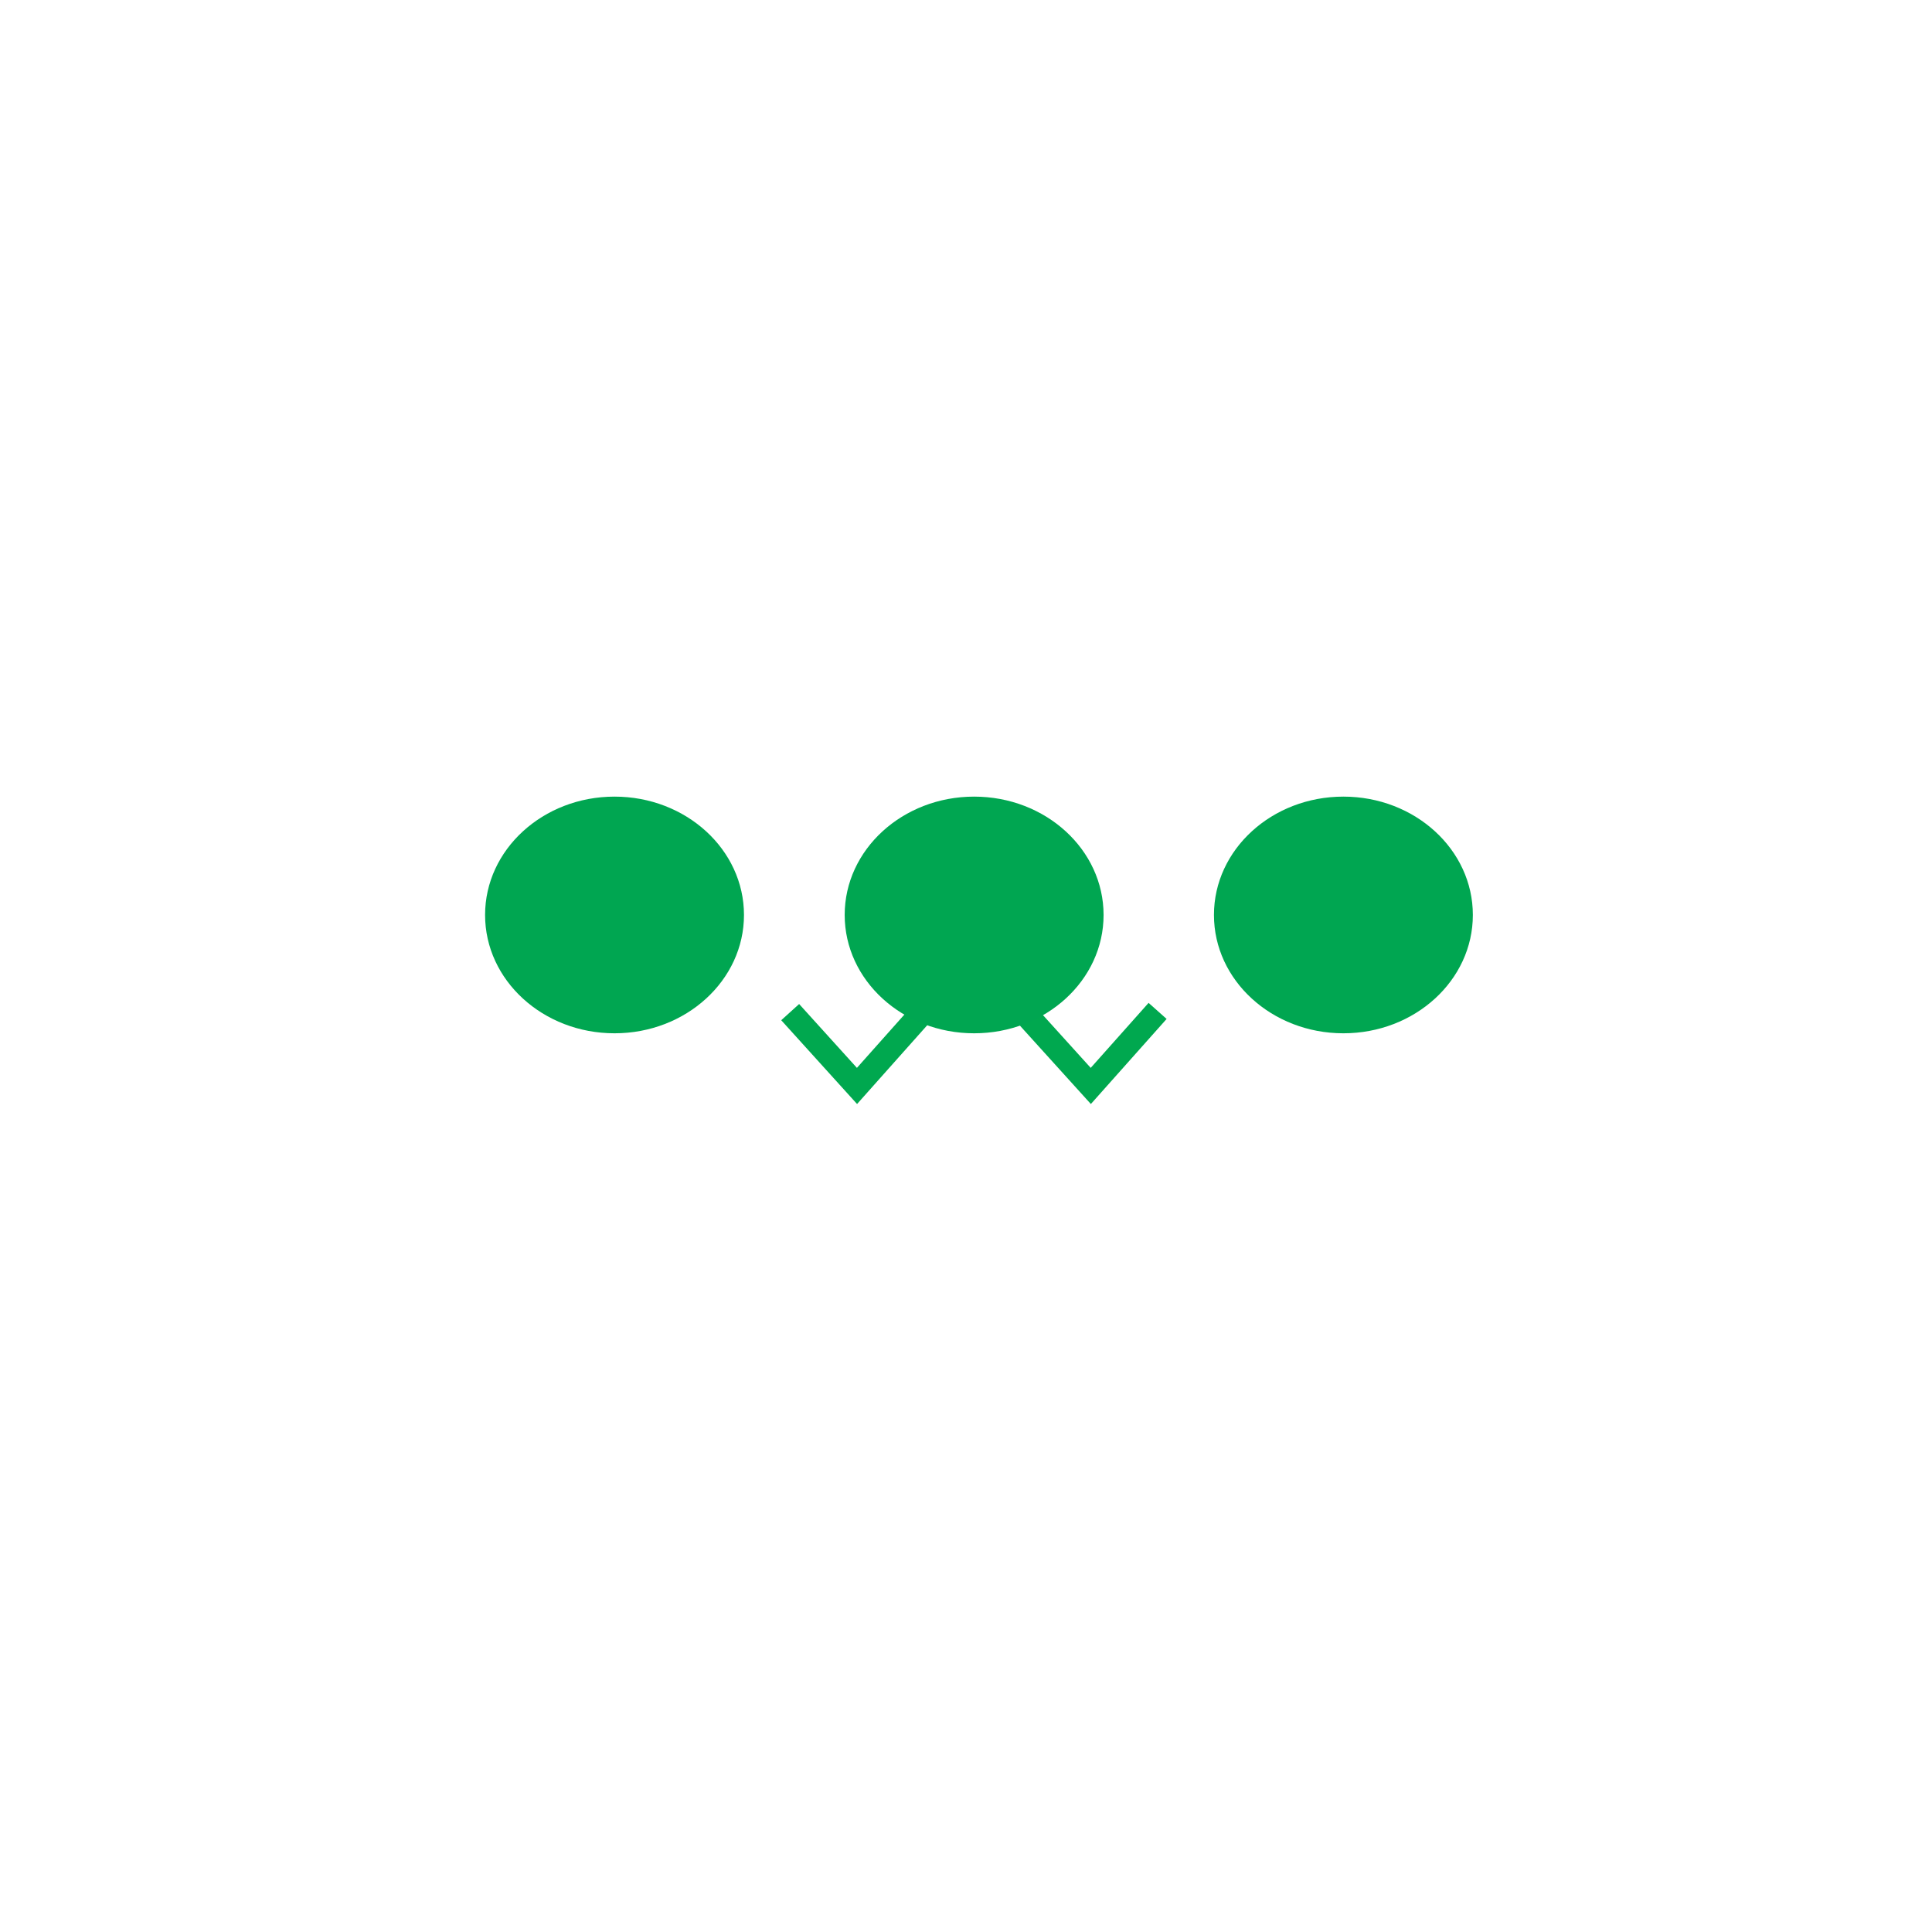 <?xml version="1.0" encoding="utf-8"?>
<!-- Generator: Adobe Illustrator 16.0.0, SVG Export Plug-In . SVG Version: 6.00 Build 0)  -->
<!DOCTYPE svg PUBLIC "-//W3C//DTD SVG 1.1//EN" "http://www.w3.org/Graphics/SVG/1.1/DTD/svg11.dtd">
<svg version="1.1" id="Version_1.0" xmlns="http://www.w3.org/2000/svg" xmlns:xlink="http://www.w3.org/1999/xlink" x="0px"
	 y="0px" width="400px" height="400px" viewBox="0 0 400 400" enable-background="new 0 0 400 400" xml:space="preserve">
<g id="mod1">
	<path fill="#00A651" d="M278.135,164.932c-14.801,0-26.799,10.968-26.799,24.5c0,13.531,11.998,24.5,26.799,24.5
		c14.805,0,26.803-10.969,26.803-24.5C304.938,175.9,292.938,164.932,278.135,164.932L278.135,164.932z"/>
	<g>
		<polyline fill="none" stroke="#00A84F" stroke-width="5" stroke-miterlimit="10" points="163.598,209.549 177.431,224.833 
			191.264,209.299 		"/>
		<polyline fill="none" stroke="#00A84F" stroke-width="5" stroke-miterlimit="10" points="212.003,209.549 225.836,224.833 
			239.669,209.299 		"/>
		<path fill="#00A651" d="M201.686,164.932c-14.806,0-26.803,10.968-26.803,24.5c0,13.531,11.998,24.5,26.803,24.5
			c14.801,0,26.799-10.969,26.799-24.5C228.482,175.9,216.484,164.932,201.686,164.932L201.686,164.932z"/>
	</g>
	<path fill="#00A651" d="M127.231,164.932c-14.803,0-26.8,10.968-26.8,24.5c0,13.531,11.998,24.5,26.8,24.5
		c14.802,0,26.802-10.969,26.802-24.5C154.033,175.9,142.034,164.932,127.231,164.932L127.231,164.932z"/>
</g>
</svg>

